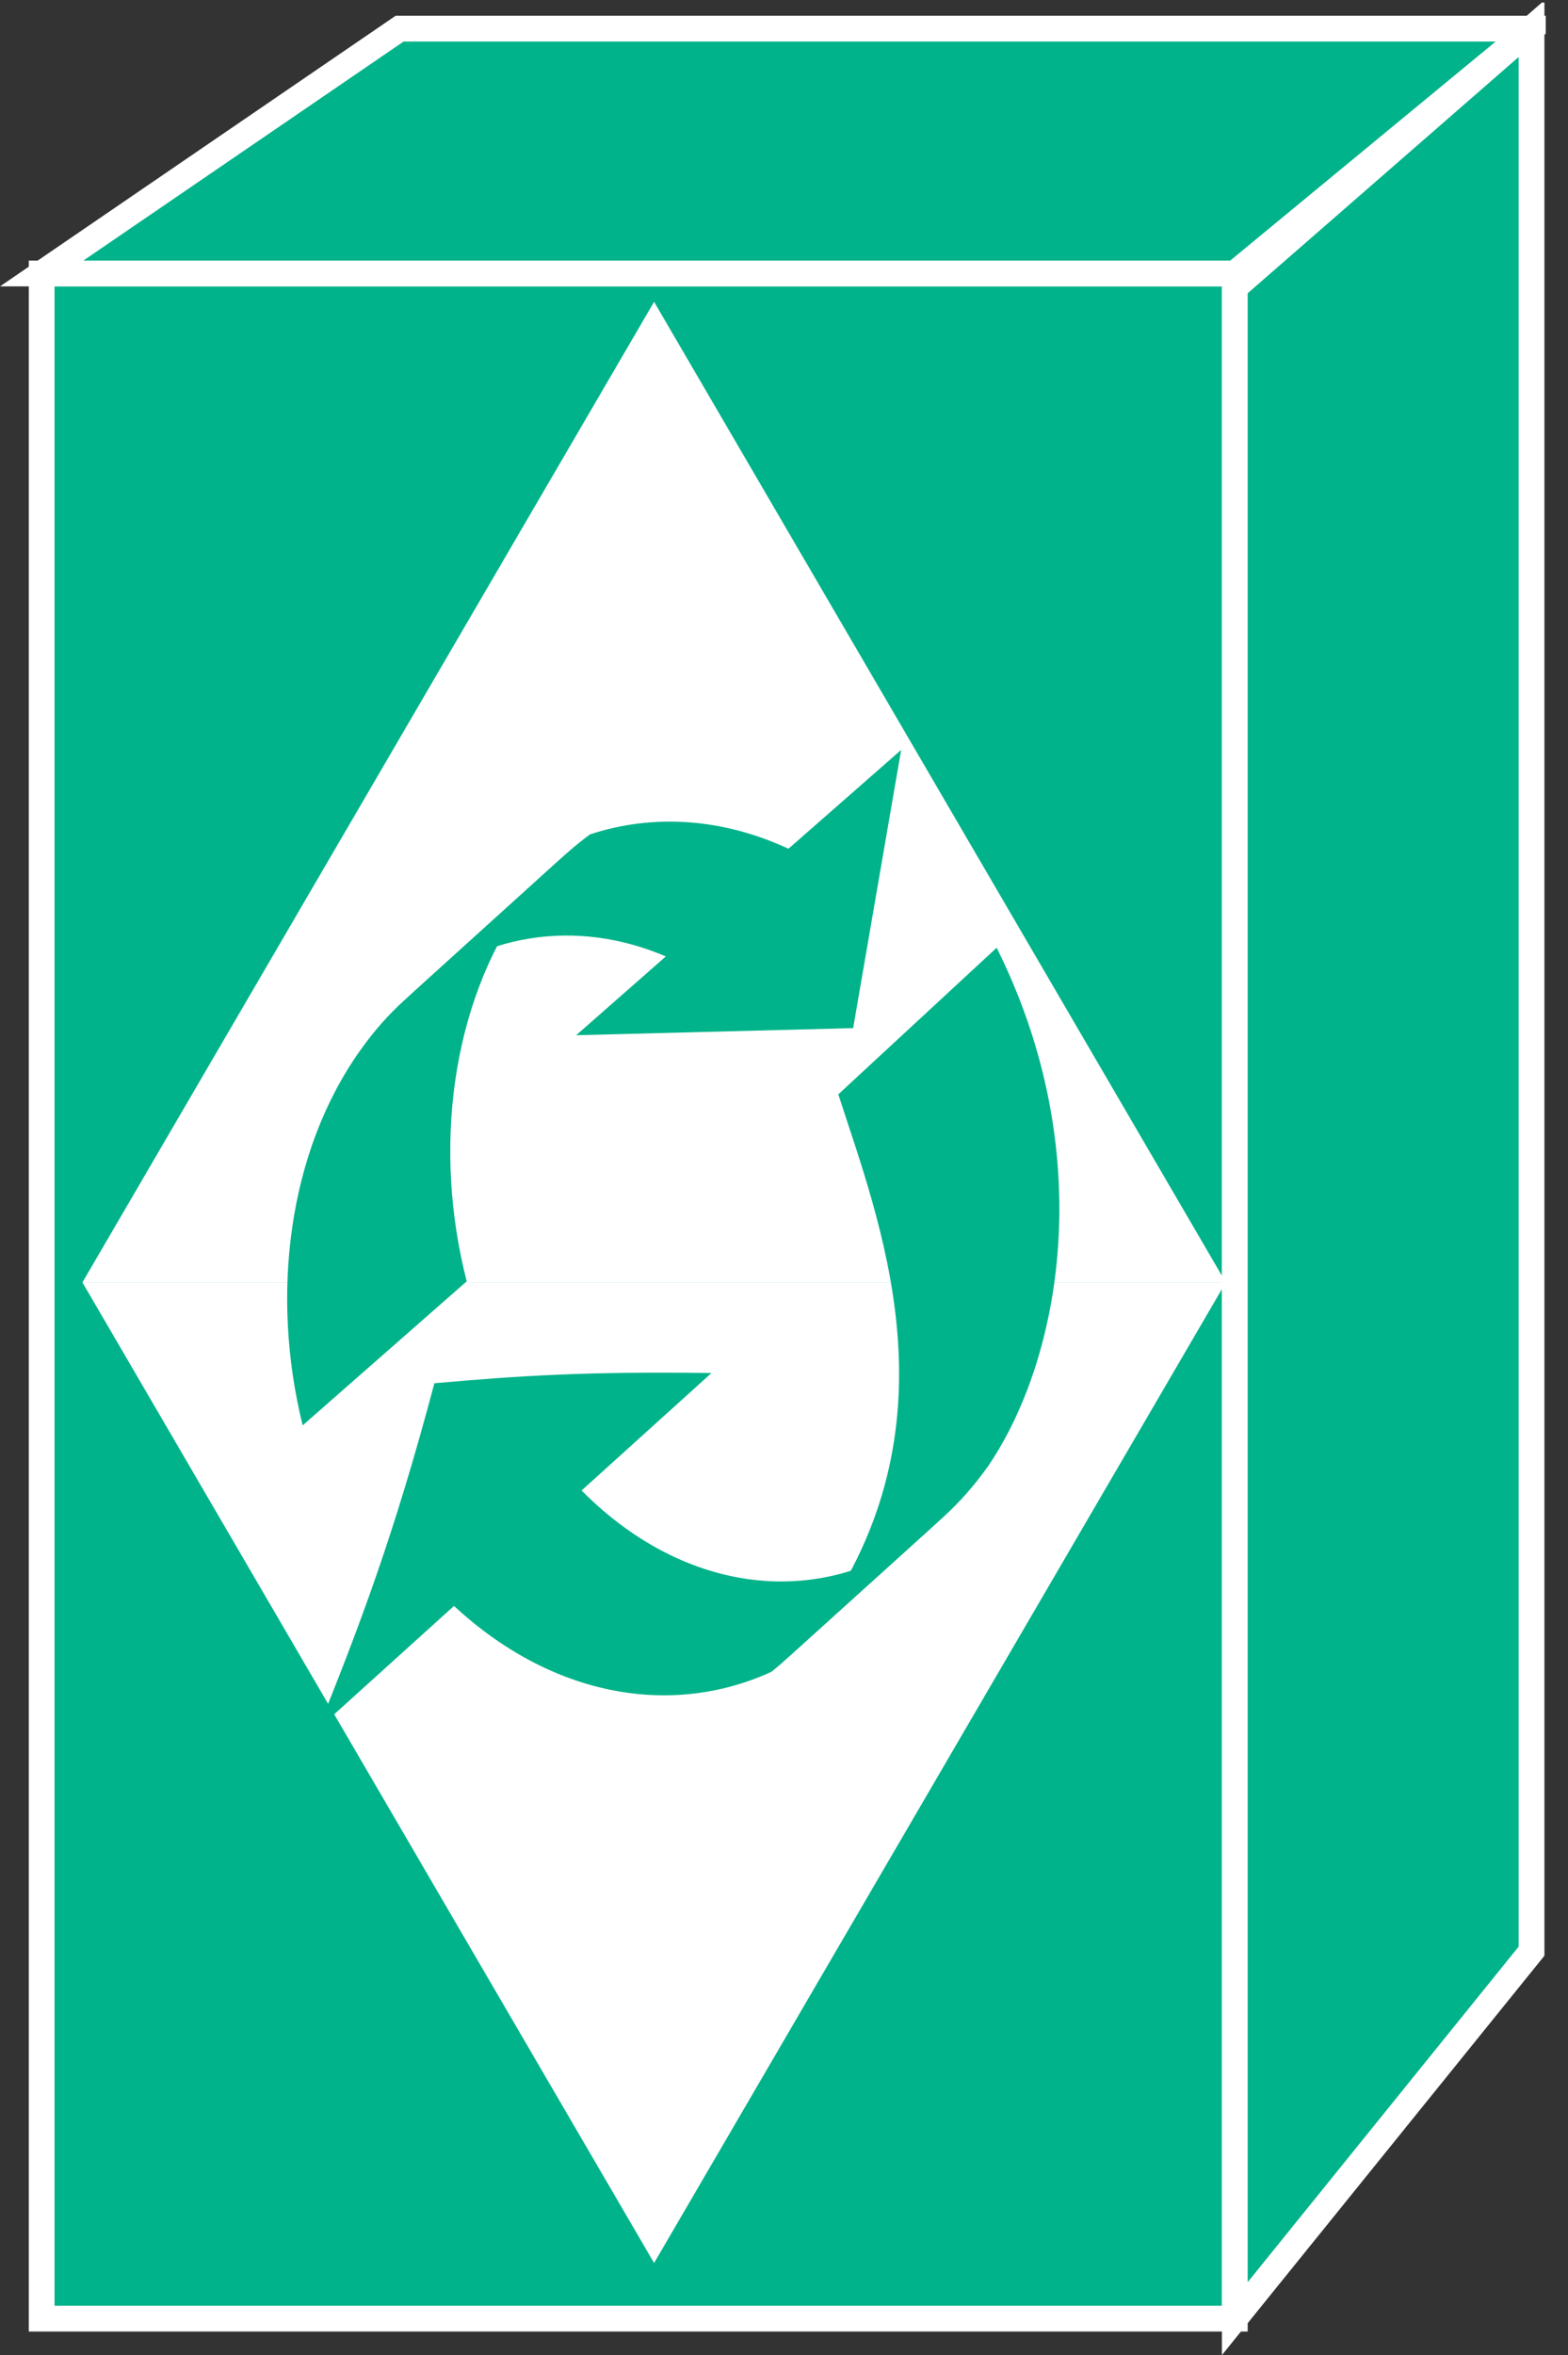 <?xml version="1.0" encoding="UTF-8" standalone="no"?>
<svg
   xmlns:dc="http://purl.org/dc/elements/1.1/"
   xmlns:cc="http://creativecommons.org/ns#"
   xmlns:rdf="http://www.w3.org/1999/02/22-rdf-syntax-ns#"
   xmlns:svg="http://www.w3.org/2000/svg"
   xmlns="http://www.w3.org/2000/svg"
   viewBox="0 0 32.453 48.707"
   height="48.707"
   width="32.453"
   xml:space="preserve"
   id="svg2"
   version="1.1"><rect x="0" y="0" width="32.453" height="48.707" fill="#333333" stroke="none"/><defs
     id="defs6"><clipPath
       id="clipPath20"
       clipPathUnits="userSpaceOnUse"><path
         id="path18"
         d="M 0,365 H 240 V 0 H 0 Z" /></clipPath></defs><g
     transform="matrix(1.333,0,0,-1.333,0,48.707)"
     id="g10"><g
       transform="scale(0.1)"
       id="g12"><g
         id="g14"><g
           clip-path="url(#clipPath20)"
           id="g16"><path
             id="path22"
             style="fill:#00B38A;fill-opacity:1;fill-rule:nonzero;stroke:none"
             d="m 6.469,5.652 h 185.254 v 317.309 H 6.469 Z" /><path
             id="path24"
             style="fill:none;stroke:#FFFFFF;stroke-width:4;stroke-linecap:butt;stroke-linejoin:miter;stroke-miterlimit:4;stroke-dasharray:none;stroke-opacity:1"
             d="M 6.469,5.652 V 322.961 H 191.723 V 5.652 Z" /><path
             id="path26"
             style="fill:#00B38A;fill-opacity:1;fill-rule:nonzero;stroke:none"
             d="M 62.047,360.949 6.469,322.961 H 191.723 l 46.074,37.988 H 62.047" /><path
             id="path28"
             style="fill:none;stroke:#FFFFFF;stroke-width:4;stroke-linecap:butt;stroke-linejoin:miter;stroke-miterlimit:4;stroke-dasharray:none;stroke-opacity:1"
             d="M 62.047,360.949 6.469,322.961 H 191.723 l 46.074,37.988 z" /><path
             id="path30"
             style="fill:#00B38A;fill-opacity:1;fill-rule:nonzero;stroke:none"
             d="M 237.797,62.664 V 360.949 L 191.723,320.801 V 5.652 l 46.074,57.012" /><path
             id="path32"
             style="fill:none;stroke:#FFFFFF;stroke-width:4;stroke-linecap:butt;stroke-linejoin:miter;stroke-miterlimit:4;stroke-dasharray:none;stroke-opacity:1"
             d="M 237.797,62.664 V 360.949 L 191.723,320.801 V 5.652 Z" /><path
             id="path34"
             style="fill:#FFFFFF;fill-opacity:1;fill-rule:nonzero;stroke:none"
             d="M 101.559,318.566 12.797,166.426 H 190.328 l -88.769,152.14" /><path
             id="path36"
             style="fill:#FFFFFF;fill-opacity:1;fill-rule:nonzero;stroke:none"
             d="M 101.559,14.285 12.797,166.426 H 190.328 L 101.559,14.285" /><path
             id="path38"
             style="fill:#00B38A;fill-opacity:1;fill-rule:nonzero;stroke:none"
             d="m 90.297,134.141 20.168,18.222 c -19.856,0.266 -29.934,-0.437 -43.02,-1.582 -6.297,-23.73 -11.668,-37.754 -18.047,-53.613 l 21.094,19.062 c 15.059,-13.964 33.594,-17.41 49.297,-10.214 0.449,0.382 0.93,0.754 1.367,1.14 l 25.313,22.871 c -16.172,-14.597 -39.004,-13.203 -56.172,4.114" /><path
             id="path40"
             style="fill:#00B38A;fill-opacity:1;fill-rule:nonzero;stroke:none"
             d="m 72.465,166.594 c -5.234,20.359 -2.48,42.801 8.75,58.679 2.121,3 4.453,5.625 6.914,7.864 L 62.816,210.234 c -2.488,-2.238 -4.805,-4.863 -6.922,-7.863 -11.164,-15.719 -13.918,-37.898 -8.898,-58.125 l 25.469,22.348" /><path
             id="path42"
             style="fill:#00B38A;fill-opacity:1;fill-rule:nonzero;stroke:none"
             d="m 122.426,233.711 c -10.137,4.695 -20.879,5.488 -30.801,2.234 -1.191,-0.867 -2.344,-1.804 -3.496,-2.808 L 62.816,210.234 c 11.602,10.5 26.641,12.707 40.567,6.77 l -13.926,-12.227 43.008,1.102 7.453,43.164 -17.492,-15.332" /><path
             id="path44"
             style="fill:#00B38A;fill-opacity:1;fill-rule:nonzero;stroke:none"
             d="m 154.75,218.352 c 15.93,-31.973 10,-63.821 -1.348,-80.461 -2.129,-2.996 -4.433,-5.594 -6.933,-7.864 l -25.313,-22.871 c 2.492,2.239 4.797,4.867 6.926,7.856 20.633,30.379 8.523,60.652 2.078,80.593 l 24.59,22.747" /></g></g></g></g></svg>